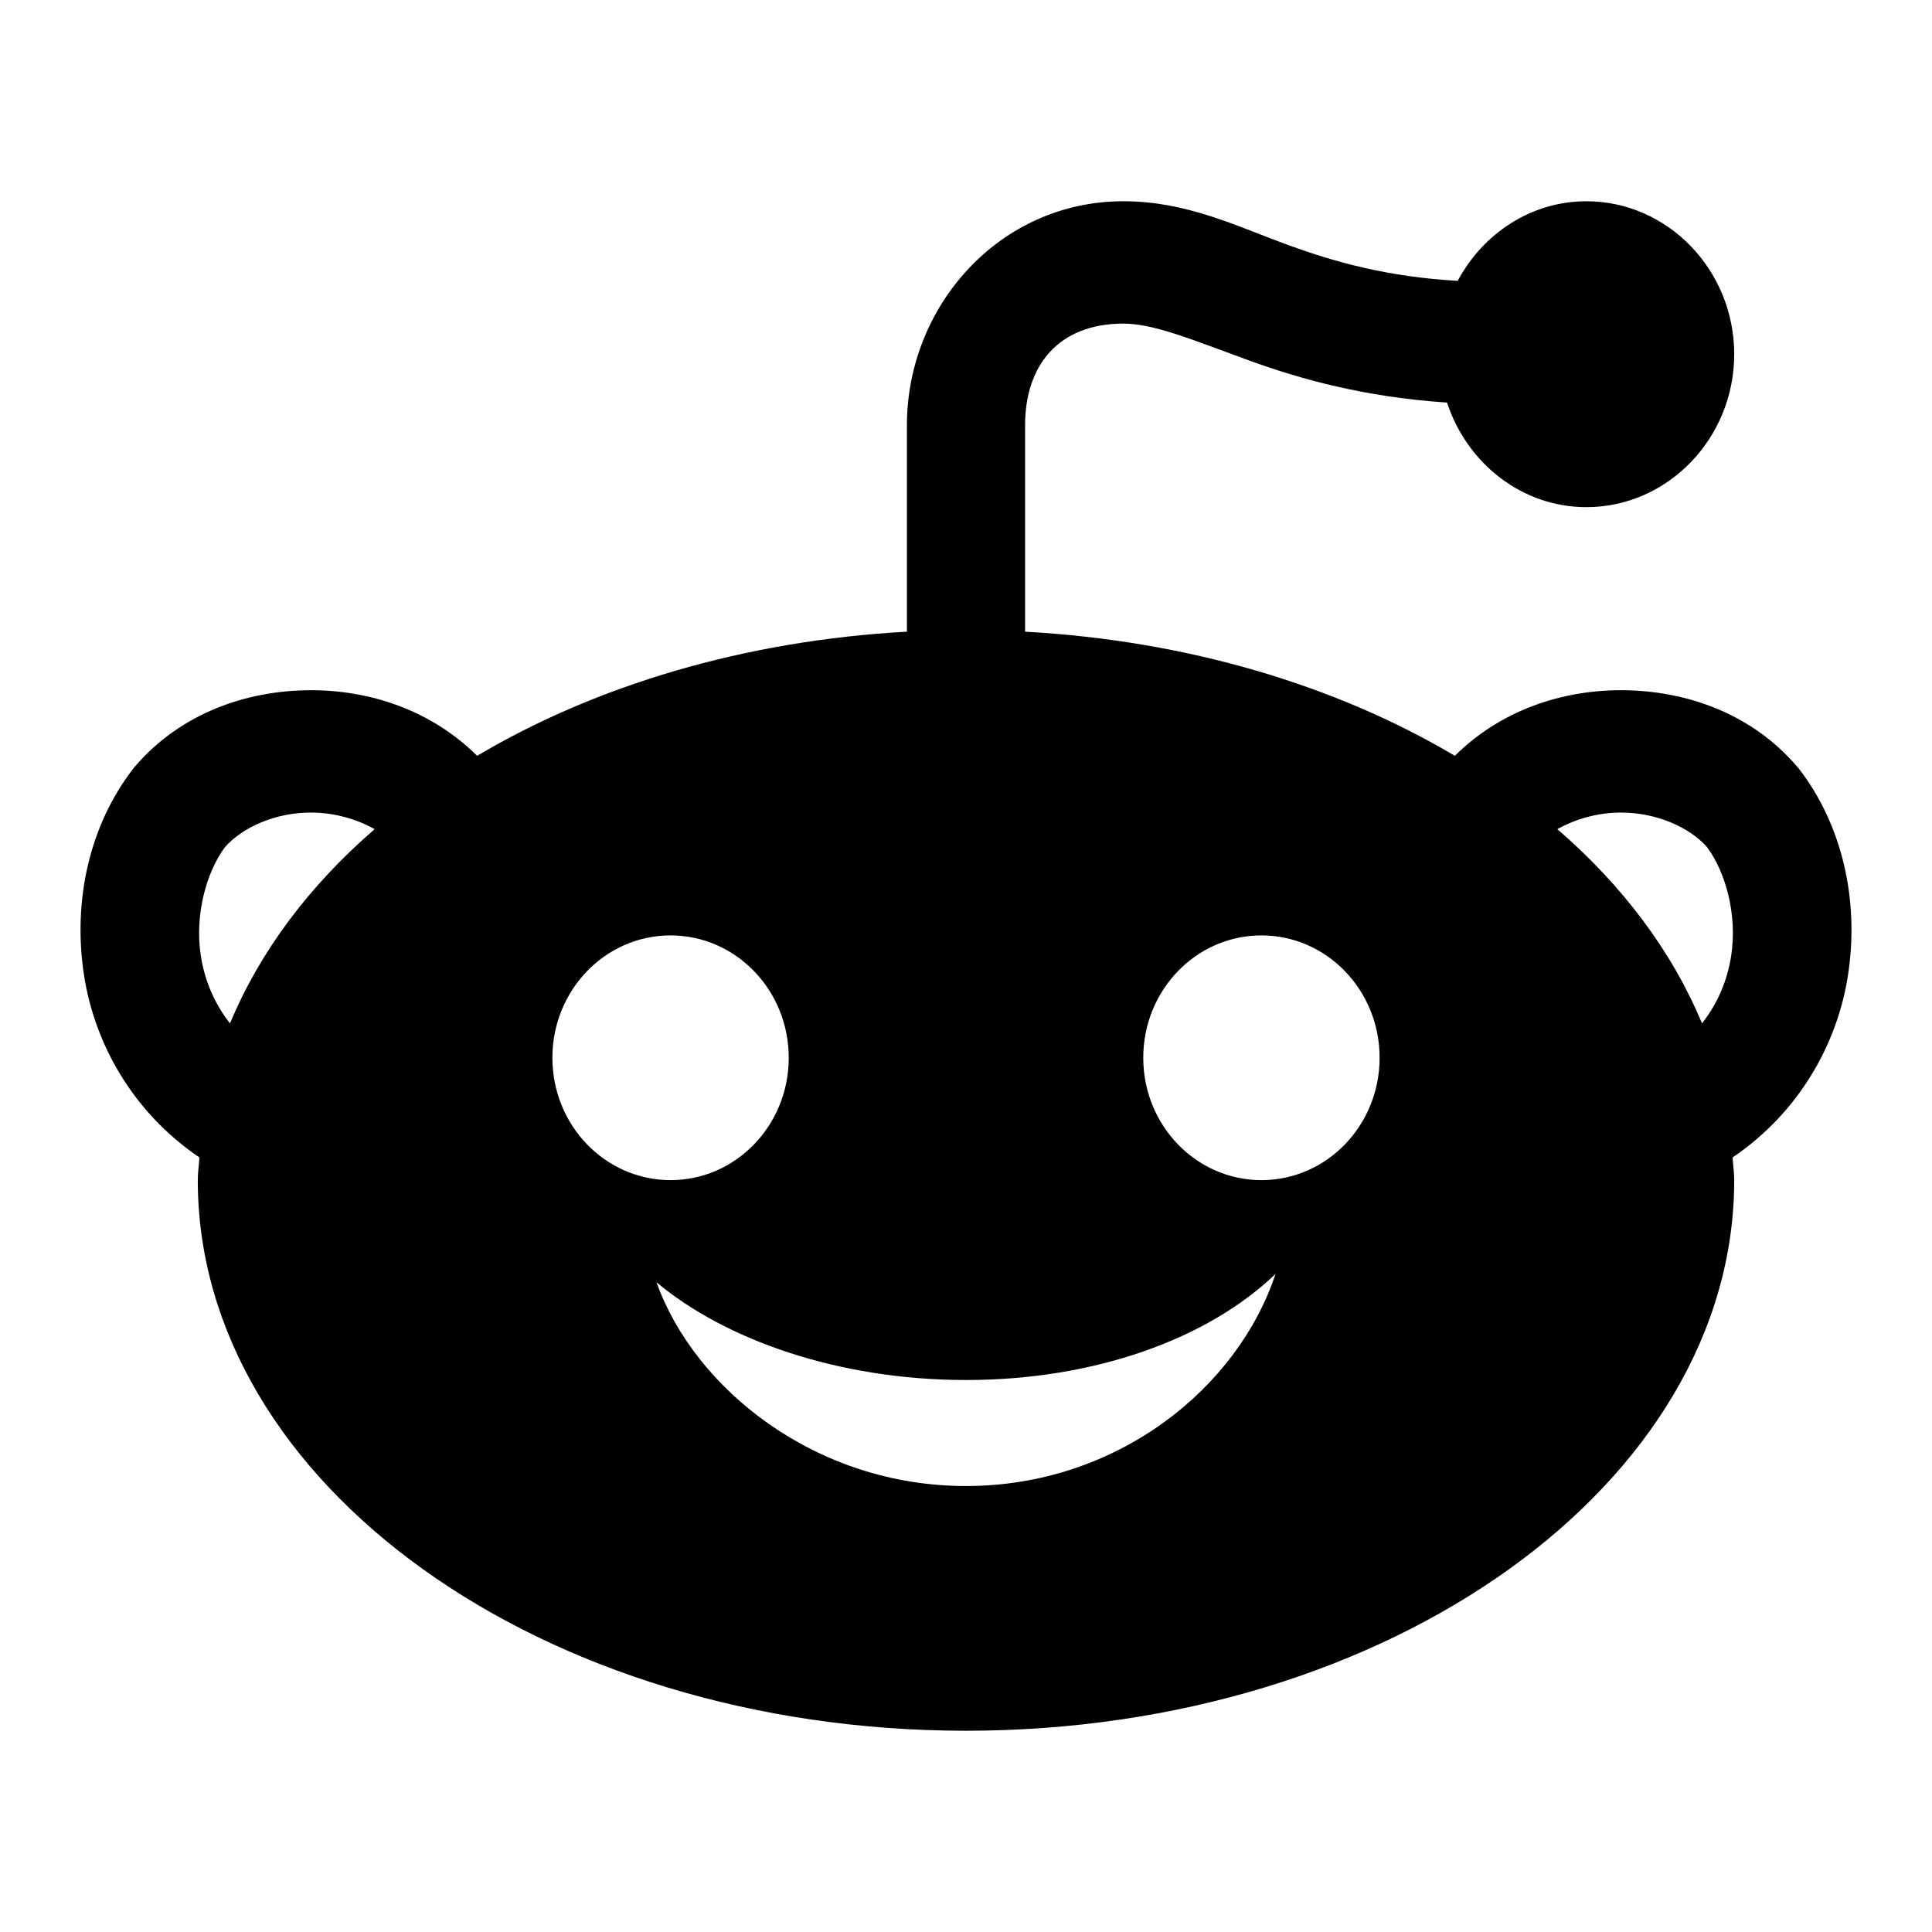 <svg width="24" height="24" viewBox="0 0 24 24" fill="none" xmlns="http://www.w3.org/2000/svg">
<path d="M13.954 2.5C12.415 2.5 11.266 3.802 11.266 5.283V7.847C9.247 7.958 7.401 8.515 5.927 9.389C5.359 8.824 4.598 8.573 3.861 8.574C3.061 8.575 2.244 8.862 1.68 9.518L1.667 9.533L1.655 9.548C1.114 10.248 0.9 11.185 1.044 12.116C1.175 12.966 1.651 13.819 2.477 14.378C2.472 14.472 2.457 14.565 2.457 14.66C2.457 18.431 6.738 21.5 12 21.5C17.262 21.5 21.543 18.431 21.543 14.66C21.543 14.565 21.528 14.472 21.523 14.378C22.349 13.819 22.825 12.966 22.956 12.116C23.1 11.185 22.886 10.248 22.346 9.548L22.333 9.533L22.32 9.518C21.756 8.861 20.939 8.575 20.139 8.574C19.402 8.573 18.641 8.824 18.073 9.389C16.599 8.515 14.753 7.958 12.734 7.847V5.283C12.734 4.539 13.149 4.02 13.954 4.02C14.336 4.02 14.802 4.218 15.531 4.483C16.148 4.707 16.95 4.933 17.976 5.001C18.221 5.752 18.902 6.3 19.707 6.3C20.717 6.3 21.543 5.445 21.543 4.4C21.543 3.355 20.717 2.5 19.707 2.5C19.018 2.5 18.421 2.903 18.108 3.489C17.231 3.438 16.587 3.256 16.017 3.049C15.354 2.808 14.744 2.5 13.954 2.5ZM3.861 10.094C4.151 10.094 4.427 10.173 4.654 10.3C3.843 11.001 3.229 11.819 2.857 12.713C2.66 12.461 2.542 12.178 2.495 11.875C2.416 11.365 2.563 10.834 2.797 10.52C3.018 10.274 3.422 10.094 3.861 10.094ZM20.138 10.094C20.576 10.094 20.982 10.274 21.203 10.52C21.437 10.834 21.584 11.365 21.505 11.875C21.458 12.178 21.34 12.461 21.143 12.713C20.771 11.819 20.157 11.001 19.346 10.3C19.573 10.173 19.848 10.094 20.138 10.094ZM8.33 11.62C9.141 11.62 9.798 12.3 9.798 13.14C9.798 13.98 9.141 14.66 8.33 14.66C7.519 14.66 6.862 13.98 6.862 13.14C6.862 12.3 7.519 11.62 8.33 11.62ZM15.67 11.62C16.481 11.62 17.138 12.3 17.138 13.14C17.138 13.98 16.481 14.66 15.67 14.66C14.859 14.66 14.202 13.98 14.202 13.14C14.202 12.3 14.859 11.62 15.67 11.62ZM15.845 15.825C15.376 17.244 13.876 18.46 12 18.46C10.124 18.46 8.624 17.245 8.155 15.928C8.999 16.637 10.406 17.143 12 17.143C13.594 17.143 15.001 16.636 15.845 15.825Z" fill="currentColor"/>
</svg>
